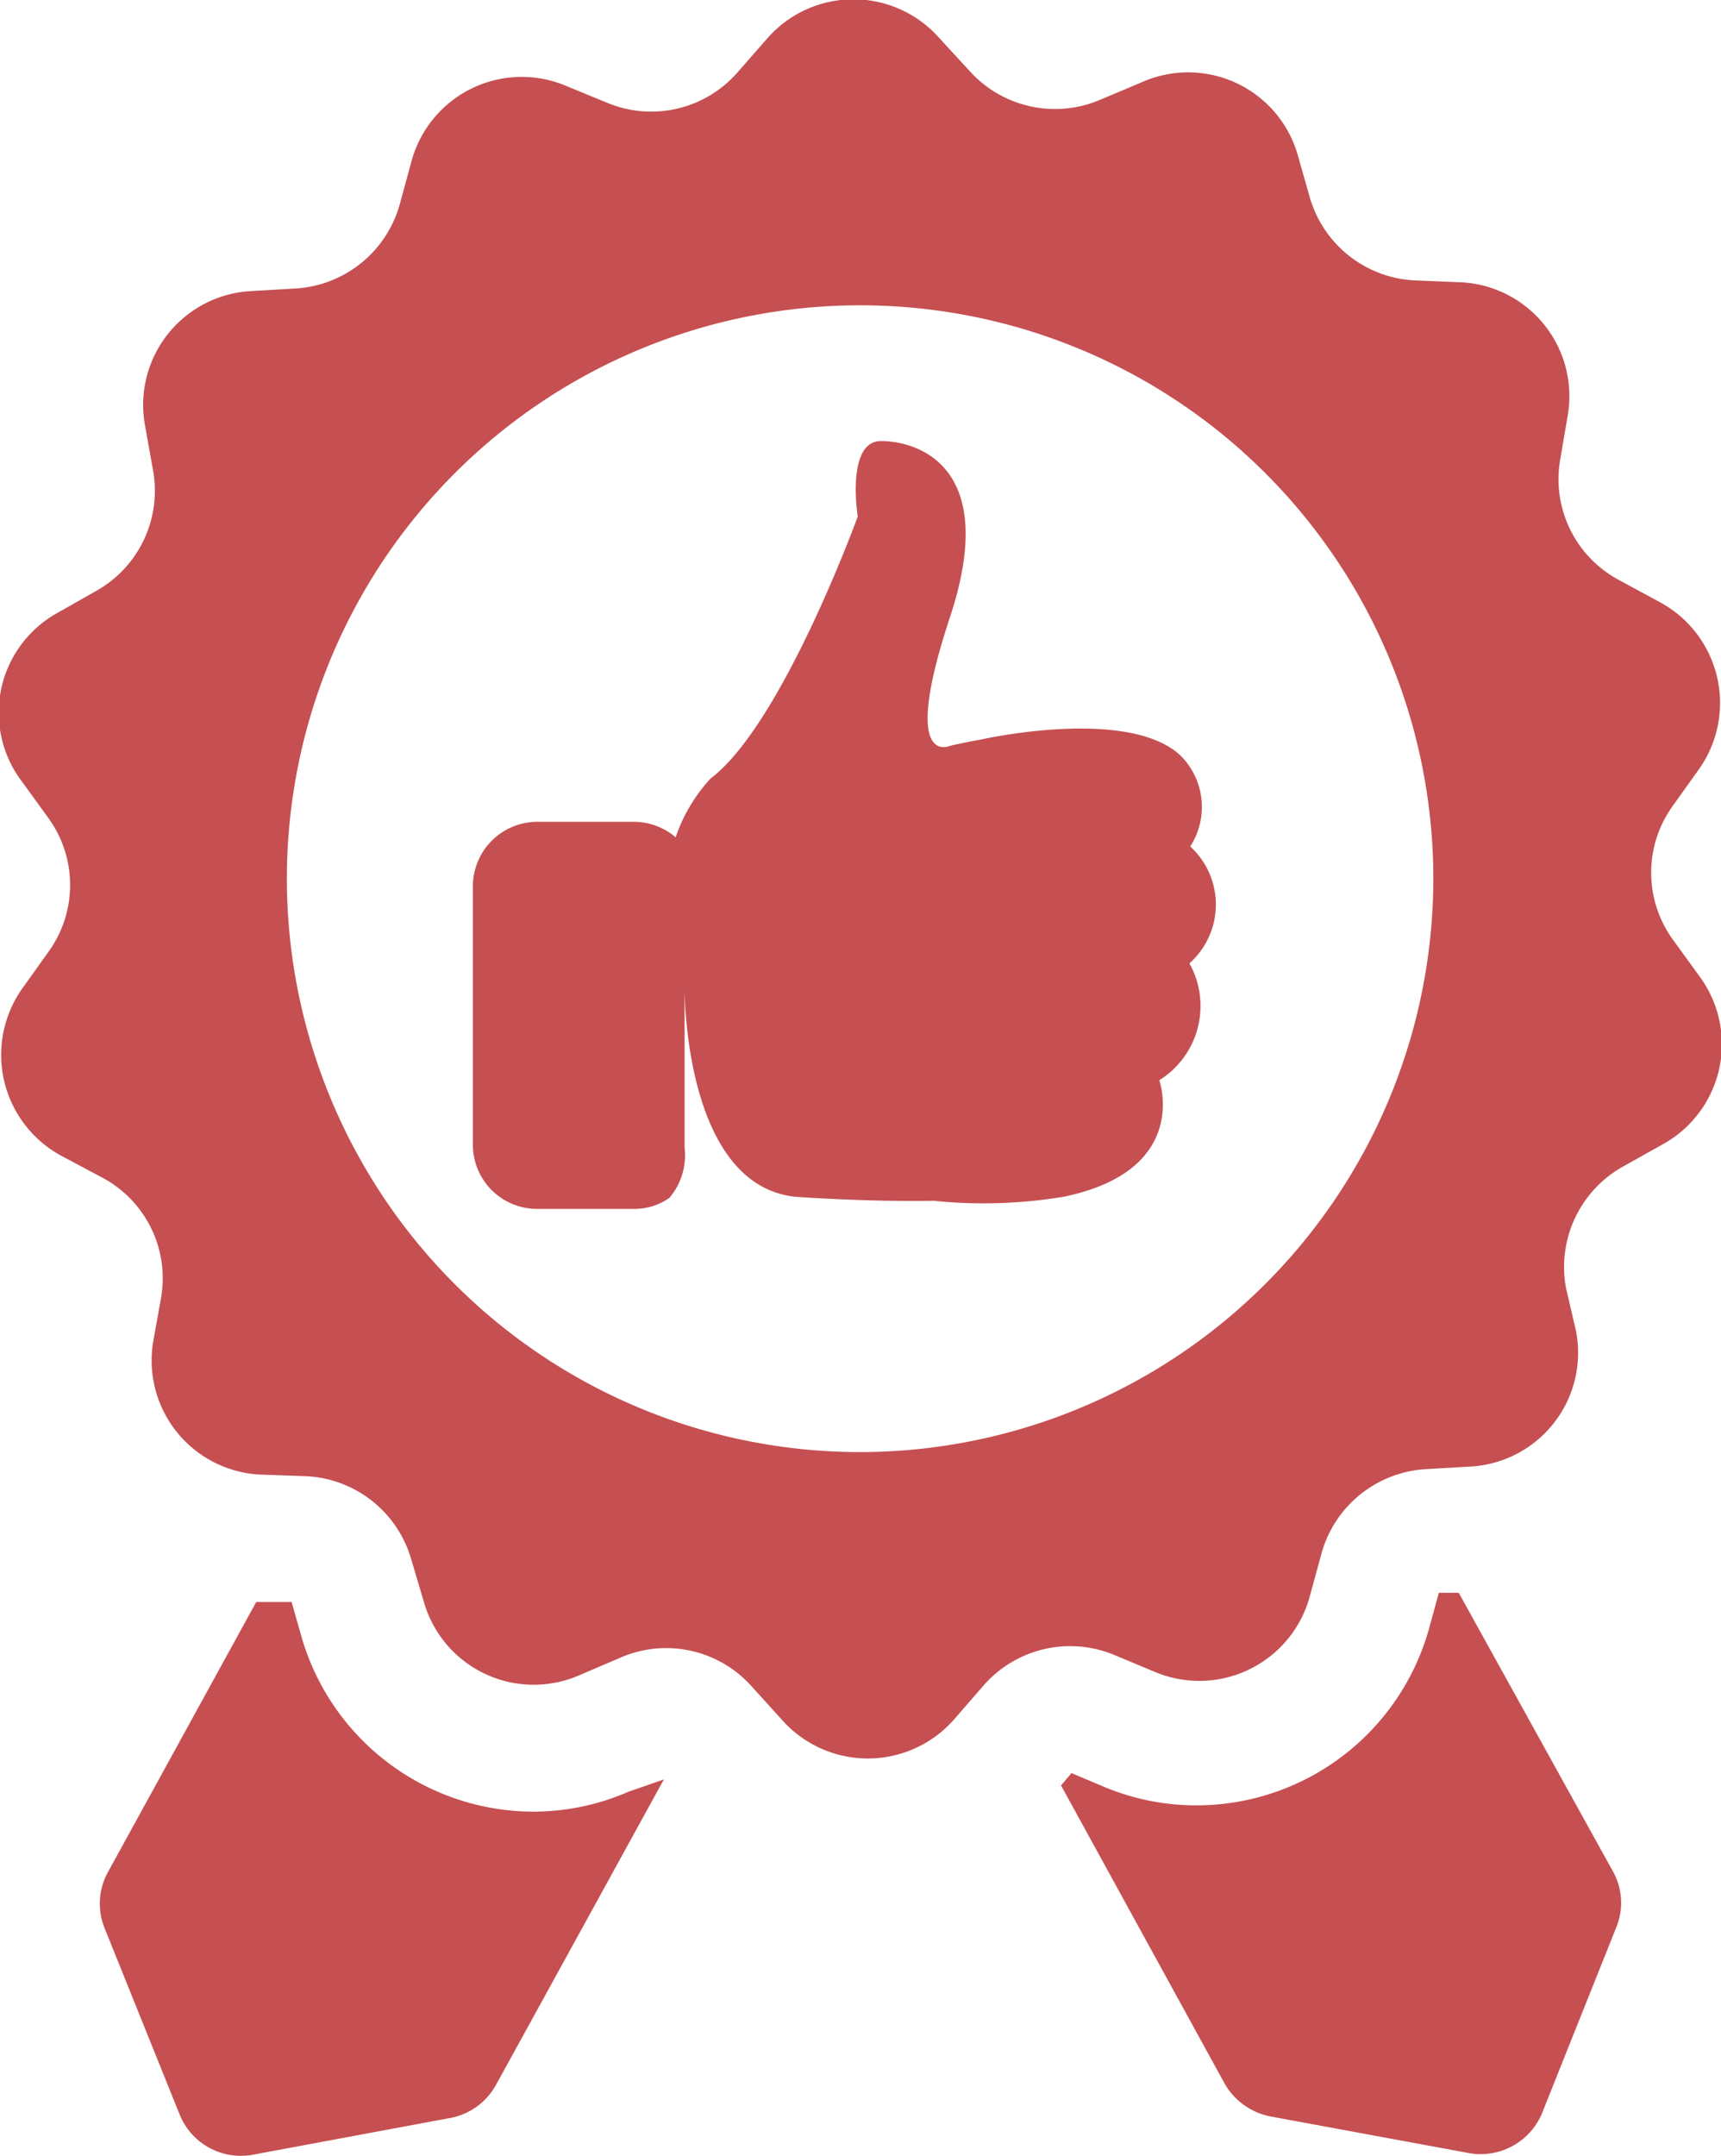 <svg id="Layer_1" data-name="Layer 1" xmlns="http://www.w3.org/2000/svg" viewBox="0 0 65.69 82.27"><defs><style>.cls-1{fill:#c64f51;}</style></defs><title>Excellence</title><path class="cls-1" d="M87,51.1l-1-1.38a4.35,4.35,0,0,1,0-5.1l1-1.4a4.37,4.37,0,0,0-1.49-6.37L83.94,36a4.36,4.36,0,0,1-2.24-4.58l.29-1.7a4.35,4.35,0,0,0-4.12-5.08l-1.72-.07a4.39,4.39,0,0,1-4-3.15l-.47-1.65A4.35,4.35,0,0,0,65.75,17l-1.59.67a4.39,4.39,0,0,1-5-1.09L58,15.32a4.37,4.37,0,0,0-6.55,0l-1.13,1.29a4.37,4.37,0,0,1-5,1.18l-1.58-.65a4.36,4.36,0,0,0-5.88,2.87l-.45,1.65a4.4,4.4,0,0,1-4,3.22l-1.72.1a4.35,4.35,0,0,0-4,5.15l.3,1.68a4.38,4.38,0,0,1-2.17,4.61l-1.5.85A4.35,4.35,0,0,0,23,43.71l1,1.38a4.35,4.35,0,0,1,0,5.1l-1,1.4A4.38,4.38,0,0,0,24.54,58l1.52.81a4.35,4.35,0,0,1,2.24,4.57L28,65.05a4.36,4.36,0,0,0,4.12,5.09l1.72.06a4.39,4.39,0,0,1,4,3.15L38.33,75a4.36,4.36,0,0,0,5.92,2.8l1.59-.68a4.37,4.37,0,0,1,5,1.1L52,79.5a4.38,4.38,0,0,0,6.55,0l1.13-1.3a4.39,4.39,0,0,1,5-1.18l1.58.66a4.37,4.37,0,0,0,5.88-2.88l.45-1.65a4.4,4.4,0,0,1,4-3.22l1.72-.1a4.35,4.35,0,0,0,4-5.15L81.92,63a4.39,4.39,0,0,1,2.17-4.61l1.5-.84A4.36,4.36,0,0,0,87,51.1ZM55,69.28A21.88,21.88,0,1,1,76.86,47.4,21.9,21.9,0,0,1,55,69.28Z" transform="translate(-22.15 -13.87)"/><path class="cls-1" d="M77.83,74.65l-.76,0-.37,1.35a9.22,9.22,0,0,1-8.87,6.76,9.1,9.1,0,0,1-3.5-.69l-1.28-.54-.4.47,6.24,11.37a2.58,2.58,0,0,0,1.75,1.26l7.53,1.39A2.54,2.54,0,0,0,81,94.53l2.84-7.11a2.46,2.46,0,0,0-.13-2.15Z" transform="translate(-22.15 -13.87)"/><path class="cls-1" d="M46.14,82.24A9.1,9.1,0,0,1,42.5,83a9.23,9.23,0,0,1-8.83-6.63L33.28,75,31.93,75,26.28,85.29a2.49,2.49,0,0,0-.14,2.15L29,94.54a2.52,2.52,0,0,0,2.81,1.55l7.52-1.4a2.52,2.52,0,0,0,1.75-1.26l6.41-11.66,0,0Z" transform="translate(-22.15 -13.87)"/><path class="cls-1" d="M67.58,46.17a2.77,2.77,0,0,0-.37-3.47c-2-1.87-7.57-.62-7.57-.62h0c-.39.07-.79.15-1.23.25,0,0-1.92.89,0-4.91s-1.28-6.72-2.63-6.72-.89,2.88-.89,2.88-2.88,7.93-5.62,10a6.26,6.26,0,0,0-1.33,2.24,2.46,2.46,0,0,0-1.6-.59H42.65a2.46,2.46,0,0,0-2.45,2.46v9.83A2.45,2.45,0,0,0,42.65,60h3.69a2.33,2.33,0,0,0,1.36-.42,2.51,2.51,0,0,0,.58-1.93V51.54c0,.23,0,7.57,4.25,8,1.52.1,3.39.18,5.26.15a18.64,18.64,0,0,0,4.94-.15c4.89-1,3.67-4.45,3.67-4.45a3.34,3.34,0,0,0,1.15-4.46A3,3,0,0,0,67.58,46.17Z" transform="translate(-22.15 -13.87)"/></svg>